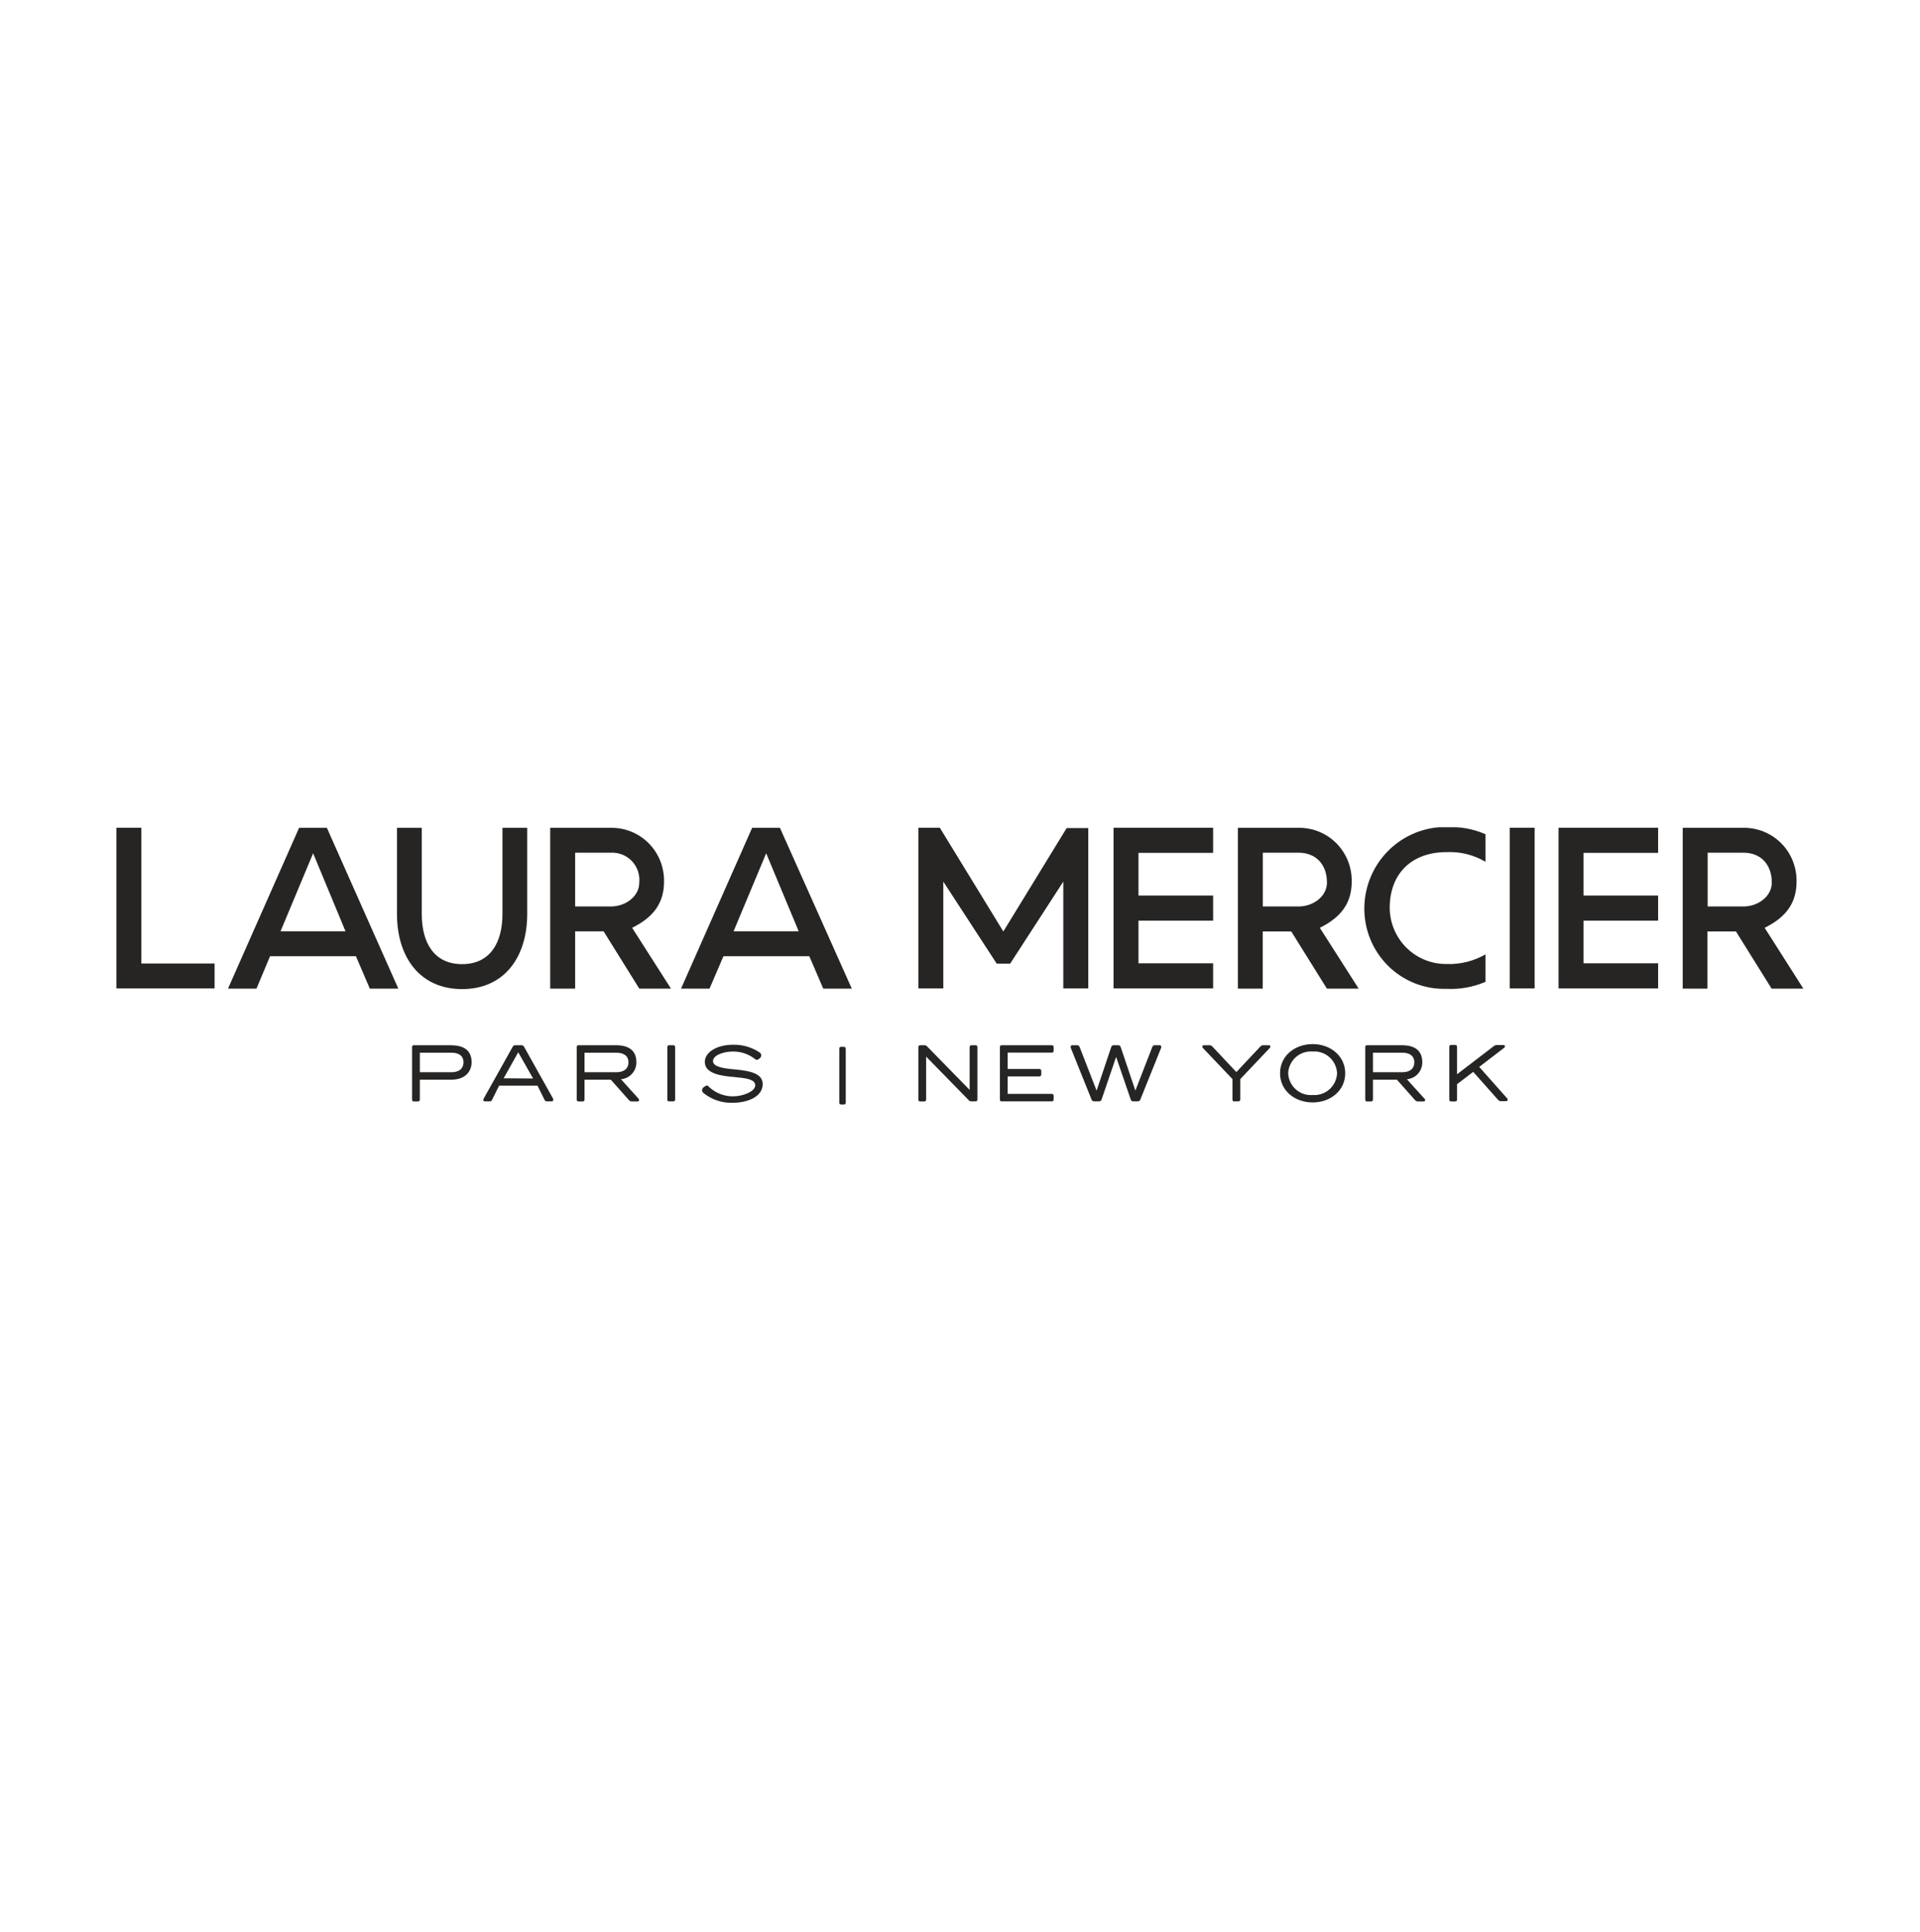 <svg xmlns="http://www.w3.org/2000/svg" fill="none" viewBox="0 0 160 161" height="161" width="160">
<g clip-path="url(#clip0_977_51834)">
<path fill="#262523" d="M37.61 87.116H34.483C34.39 87.116 34.338 87.168 34.338 87.279V91.637C34.338 91.748 34.39 91.8 34.483 91.8H34.819C34.841 91.803 34.863 91.8 34.884 91.793C34.906 91.786 34.925 91.774 34.941 91.759C34.957 91.743 34.969 91.724 34.977 91.703C34.985 91.682 34.988 91.659 34.986 91.637V89.988H37.604C38.762 89.988 39.301 89.312 39.301 88.531C39.301 87.64 38.756 87.122 37.61 87.122V87.116ZM37.61 89.365H34.986V87.739H37.633C38.177 87.739 38.623 87.966 38.623 88.531C38.623 89.097 38.218 89.365 37.633 89.365"></path>
<path fill="#262523" d="M46.087 91.561L43.678 87.255C43.659 87.212 43.627 87.176 43.587 87.151C43.547 87.126 43.5 87.114 43.453 87.116H42.943C42.896 87.113 42.849 87.125 42.808 87.15C42.768 87.175 42.736 87.212 42.717 87.255L40.308 91.561C40.291 91.596 40.279 91.633 40.273 91.672C40.273 91.753 40.32 91.794 40.418 91.794H40.783C40.833 91.802 40.883 91.792 40.926 91.765C40.968 91.738 41 91.697 41.015 91.648L41.594 90.483H44.79L45.369 91.648C45.384 91.697 45.416 91.738 45.458 91.765C45.501 91.792 45.551 91.802 45.601 91.794H45.966C46.064 91.794 46.105 91.753 46.105 91.672C46.101 91.633 46.092 91.596 46.076 91.561H46.087ZM41.97 89.871L43.186 87.704L44.425 89.889L41.97 89.871Z"></path>
<path fill="#262523" d="M53.193 91.55L51.745 89.947C52.1 89.921 52.43 89.758 52.669 89.494C52.908 89.23 53.038 88.883 53.031 88.526C53.031 87.634 52.487 87.116 51.34 87.116H48.213C48.115 87.116 48.062 87.168 48.062 87.279V91.637C48.062 91.748 48.115 91.8 48.213 91.8H48.543C48.653 91.8 48.711 91.748 48.711 91.637V89.988H50.9L52.411 91.689C52.442 91.726 52.48 91.755 52.523 91.774C52.566 91.793 52.613 91.802 52.66 91.8H53.124C53.222 91.8 53.257 91.754 53.257 91.678C53.252 91.63 53.23 91.586 53.193 91.555V91.55ZM48.711 89.365V87.739H51.375C51.919 87.739 52.371 87.966 52.371 88.531C52.371 89.097 51.965 89.365 51.375 89.365H48.711Z"></path>
<path fill="#262523" d="M55.764 91.794H56.094C56.204 91.794 56.262 91.742 56.262 91.631V87.279C56.262 87.168 56.204 87.116 56.094 87.116H55.764C55.665 87.116 55.613 87.168 55.613 87.279V91.637C55.613 91.748 55.665 91.8 55.764 91.8"></path>
<path fill="#262523" d="M59.017 90.512C58.985 90.485 58.944 90.471 58.901 90.472C58.866 90.472 58.831 90.485 58.803 90.506L58.716 90.565C58.657 90.591 58.606 90.632 58.569 90.684C58.531 90.736 58.508 90.798 58.502 90.862C58.51 90.951 58.551 91.035 58.618 91.095C59.309 91.653 60.176 91.942 61.062 91.911C62.301 91.911 63.557 91.404 63.557 90.361C63.557 89.539 62.706 89.265 61.241 89.131C60.349 89.056 59.417 88.933 59.417 88.438C59.417 87.943 60.309 87.64 61.067 87.64C61.731 87.631 62.378 87.848 62.903 88.257C62.94 88.299 62.992 88.324 63.048 88.327C63.076 88.335 63.106 88.335 63.135 88.327L63.227 88.269C63.286 88.24 63.336 88.196 63.373 88.142C63.41 88.088 63.434 88.026 63.441 87.96C63.439 87.916 63.427 87.874 63.407 87.835C63.387 87.796 63.359 87.761 63.326 87.733C62.664 87.286 61.881 87.056 61.085 87.075C59.741 87.075 58.734 87.698 58.734 88.508C58.734 89.51 60.158 89.673 61.125 89.761C62.092 89.848 62.938 89.936 62.938 90.454C62.938 90.973 61.901 91.375 61.096 91.375C60.338 91.384 59.606 91.093 59.058 90.565"></path>
<path fill="#262523" d="M70.317 92.056C70.338 92.059 70.36 92.057 70.381 92.05C70.401 92.043 70.42 92.032 70.435 92.017C70.451 92.002 70.463 91.983 70.471 91.963C70.478 91.942 70.481 91.921 70.479 91.899V87.407C70.481 87.385 70.478 87.364 70.471 87.343C70.463 87.323 70.451 87.304 70.435 87.289C70.42 87.274 70.401 87.263 70.381 87.256C70.36 87.249 70.338 87.247 70.317 87.25H70.085C69.993 87.25 69.941 87.302 69.941 87.407V91.899C69.938 91.919 69.94 91.94 69.946 91.959C69.952 91.979 69.963 91.997 69.977 92.012C69.99 92.027 70.007 92.038 70.026 92.046C70.045 92.054 70.065 92.057 70.085 92.056H70.317"></path>
<path fill="#262523" d="M77.178 88.065L80.704 91.672C80.733 91.712 80.77 91.743 80.813 91.765C80.857 91.786 80.905 91.796 80.953 91.794H81.301C81.399 91.794 81.451 91.742 81.451 91.631V87.279C81.451 87.168 81.399 87.116 81.301 87.116H80.971C80.861 87.116 80.803 87.168 80.803 87.279V90.839L77.276 87.232C77.247 87.194 77.21 87.163 77.166 87.143C77.123 87.123 77.075 87.113 77.027 87.116H76.68C76.581 87.116 76.529 87.168 76.529 87.279V91.637C76.529 91.748 76.581 91.8 76.68 91.8H77.01C77.12 91.8 77.178 91.748 77.178 91.637V88.065Z"></path>
<path fill="#262523" d="M83.471 91.794H87.64C87.662 91.797 87.685 91.795 87.706 91.787C87.727 91.78 87.746 91.768 87.761 91.752C87.777 91.737 87.789 91.718 87.796 91.697C87.803 91.675 87.805 91.653 87.802 91.631V91.334C87.805 91.312 87.803 91.289 87.796 91.268C87.789 91.247 87.777 91.228 87.761 91.212C87.746 91.196 87.727 91.184 87.706 91.177C87.685 91.17 87.662 91.168 87.64 91.171H83.969V89.714H86.598C86.714 89.714 86.772 89.662 86.772 89.551V89.254C86.772 89.149 86.714 89.096 86.598 89.096H83.969V87.733H87.64C87.662 87.736 87.685 87.734 87.706 87.727C87.727 87.719 87.746 87.707 87.761 87.692C87.777 87.676 87.789 87.657 87.796 87.636C87.803 87.615 87.805 87.592 87.802 87.57V87.279C87.805 87.257 87.803 87.234 87.796 87.213C87.789 87.192 87.777 87.173 87.761 87.157C87.746 87.141 87.727 87.129 87.706 87.122C87.685 87.115 87.662 87.113 87.64 87.115H83.471C83.378 87.115 83.326 87.168 83.326 87.279V91.637C83.326 91.747 83.378 91.8 83.471 91.8"></path>
<path fill="#262523" d="M91.239 91.794H91.574C91.624 91.799 91.674 91.785 91.716 91.757C91.757 91.728 91.787 91.686 91.8 91.637L93.01 88.089L94.227 91.637C94.24 91.686 94.27 91.728 94.311 91.757C94.352 91.785 94.402 91.799 94.452 91.794H94.806C94.855 91.797 94.904 91.782 94.945 91.754C94.986 91.726 95.016 91.684 95.031 91.637L96.769 87.314C96.77 87.29 96.77 87.267 96.769 87.244C96.77 87.226 96.767 87.207 96.76 87.191C96.753 87.174 96.743 87.159 96.729 87.147C96.716 87.134 96.7 87.125 96.683 87.12C96.666 87.114 96.647 87.113 96.63 87.116H96.236C96.191 87.112 96.145 87.124 96.108 87.149C96.07 87.175 96.041 87.212 96.027 87.255L94.614 90.897L93.393 87.273C93.38 87.224 93.351 87.18 93.309 87.152C93.267 87.123 93.217 87.11 93.167 87.116H92.825C92.775 87.11 92.724 87.123 92.683 87.152C92.641 87.18 92.612 87.224 92.599 87.273L91.383 90.897L89.965 87.255C89.95 87.212 89.922 87.175 89.884 87.149C89.847 87.124 89.801 87.112 89.756 87.116H89.362C89.344 87.113 89.326 87.114 89.309 87.12C89.292 87.125 89.276 87.134 89.263 87.147C89.249 87.159 89.239 87.174 89.232 87.191C89.225 87.207 89.222 87.226 89.223 87.244C89.22 87.267 89.22 87.29 89.223 87.314L90.96 91.637C90.976 91.684 91.006 91.726 91.047 91.754C91.088 91.782 91.137 91.797 91.186 91.794"></path>
<path fill="#262523" d="M102.855 91.794H103.185C103.295 91.794 103.353 91.742 103.353 91.631V89.942L105.82 87.337C105.835 87.323 105.847 87.306 105.855 87.287C105.863 87.268 105.867 87.247 105.866 87.226C105.866 87.151 105.809 87.116 105.739 87.116H105.264C105.219 87.116 105.174 87.126 105.133 87.145C105.092 87.164 105.056 87.192 105.027 87.226L103.029 89.353L101.031 87.226C101.003 87.193 100.969 87.166 100.93 87.147C100.891 87.128 100.849 87.118 100.805 87.116H100.331C100.238 87.116 100.197 87.151 100.197 87.238C100.196 87.274 100.209 87.31 100.232 87.337L102.705 89.936V91.637C102.705 91.748 102.757 91.8 102.855 91.8"></path>
<path fill="#262523" d="M109.386 87.022C107.874 87.022 106.67 88.025 106.67 89.452C106.67 90.879 107.874 91.882 109.386 91.882C110.897 91.882 112.102 90.879 112.102 89.452C112.102 88.025 110.886 87.022 109.386 87.022ZM109.386 91.264C109.133 91.285 108.878 91.254 108.637 91.173C108.396 91.092 108.174 90.963 107.984 90.794C107.793 90.625 107.639 90.419 107.53 90.188C107.42 89.958 107.358 89.707 107.347 89.452C107.358 89.197 107.42 88.946 107.53 88.716C107.639 88.485 107.793 88.279 107.984 88.11C108.174 87.941 108.396 87.812 108.637 87.731C108.878 87.65 109.133 87.62 109.386 87.64C109.639 87.62 109.893 87.652 110.134 87.733C110.374 87.814 110.596 87.943 110.786 88.112C110.976 88.281 111.131 88.487 111.24 88.717C111.35 88.947 111.412 89.197 111.424 89.452C111.412 89.707 111.35 89.957 111.24 90.187C111.131 90.418 110.976 90.623 110.786 90.792C110.596 90.961 110.374 91.09 110.134 91.171C109.893 91.252 109.639 91.284 109.386 91.264"></path>
<path fill="#262523" d="M118.686 91.55L117.238 89.947C117.592 89.921 117.923 89.758 118.162 89.494C118.401 89.23 118.531 88.883 118.524 88.526C118.524 87.634 117.979 87.116 116.833 87.116H113.914C113.822 87.116 113.77 87.168 113.77 87.279V91.637C113.77 91.748 113.822 91.8 113.914 91.8H114.244C114.354 91.8 114.412 91.748 114.412 91.637V89.988H116.41L117.921 91.689C117.952 91.726 117.99 91.755 118.033 91.774C118.076 91.793 118.123 91.802 118.17 91.8H118.628C118.726 91.8 118.767 91.754 118.767 91.678C118.76 91.631 118.738 91.588 118.703 91.555L118.686 91.55ZM114.412 89.365V87.739H116.868C117.412 87.739 117.858 87.966 117.858 88.531C117.858 89.097 117.458 89.365 116.868 89.365H114.412Z"></path>
<path fill="#262523" d="M122.769 89.335L124.837 91.666C124.868 91.703 124.907 91.731 124.951 91.751C124.996 91.77 125.043 91.779 125.091 91.777H125.497C125.601 91.777 125.642 91.724 125.642 91.648C125.64 91.626 125.634 91.604 125.624 91.584C125.614 91.564 125.601 91.546 125.584 91.532L123.267 88.922L125.352 87.325C125.37 87.313 125.385 87.296 125.395 87.277C125.405 87.258 125.41 87.236 125.41 87.215C125.412 87.199 125.41 87.183 125.405 87.168C125.4 87.153 125.391 87.139 125.38 87.128C125.369 87.117 125.355 87.108 125.341 87.103C125.326 87.098 125.31 87.096 125.294 87.098H124.75C124.646 87.097 124.545 87.134 124.466 87.203L121.42 89.534V87.25C121.42 87.145 121.362 87.092 121.252 87.092H120.922C120.824 87.092 120.777 87.145 120.777 87.25V91.637C120.777 91.748 120.824 91.8 120.922 91.8H121.252C121.362 91.8 121.42 91.748 121.42 91.637V90.361L122.769 89.335Z"></path>
<path fill="#262523" d="M120.51 68.949C121.635 68.875 122.761 69.075 123.793 69.532V71.828C122.801 71.241 121.659 70.961 120.51 71.023C117.788 71.023 115.808 72.672 115.808 75.684C115.822 76.928 116.324 78.117 117.205 78.99C118.085 79.863 119.274 80.35 120.51 80.346C121.658 80.394 122.796 80.115 123.793 79.541V81.831C122.757 82.275 121.634 82.474 120.51 82.414C119.614 82.438 118.723 82.28 117.889 81.949C117.056 81.617 116.298 81.119 115.661 80.485C115.024 79.851 114.522 79.093 114.184 78.258C113.846 77.423 113.679 76.528 113.694 75.626C113.722 73.831 114.454 72.119 115.73 70.864C117.007 69.608 118.725 68.912 120.51 68.926"></path>
<path fill="#262523" d="M43.934 68.996H41.872V76.174C41.872 78.551 40.859 80.357 38.508 80.357C36.157 80.357 35.149 78.551 35.149 76.203V68.996H33.082V76.192C33.082 79.746 34.97 82.437 38.508 82.437C42.046 82.437 43.934 79.746 43.934 76.174V68.996Z"></path>
<path fill="#262523" d="M9.699 82.379H17.882V80.305H11.778V68.99H9.699V82.379Z"></path>
<path fill="#262523" d="M127.887 68.99H125.809V82.379H127.887V68.99Z"></path>
<path fill="#262523" d="M129.879 82.379H138.177V80.287H131.958V76.733H138.177V74.642H131.958V71.082H138.177V68.99H129.879V82.379Z"></path>
<path fill="#262523" d="M109.984 77.328C111.767 76.448 112.642 75.259 112.642 73.482C112.654 72.893 112.548 72.306 112.331 71.759C112.113 71.211 111.789 70.713 111.376 70.294C110.963 69.876 110.47 69.545 109.928 69.322C109.385 69.099 108.803 68.988 108.217 68.996H103.156V82.397H105.229V77.631H107.604L110.574 82.397H113.221L109.984 77.328ZM105.235 75.551V71.07H108.217C109.688 71.07 110.58 72.078 110.58 73.558C110.58 74.723 109.422 75.551 108.217 75.551H105.235Z"></path>
<path fill="#262523" d="M52.677 77.328C54.461 76.448 55.335 75.259 55.335 73.482C55.347 72.893 55.242 72.306 55.024 71.759C54.807 71.211 54.482 70.713 54.069 70.294C53.656 69.876 53.164 69.545 52.621 69.322C52.079 69.099 51.497 68.988 50.911 68.996H45.85V82.397H47.928V77.625H50.303L53.273 82.397H55.914L52.677 77.328ZM47.928 75.551V71.07H50.911C51.234 71.054 51.558 71.108 51.859 71.228C52.16 71.348 52.432 71.532 52.656 71.768C52.88 72.003 53.051 72.284 53.158 72.592C53.264 72.9 53.304 73.228 53.273 73.552C53.273 74.752 52.081 75.551 50.911 75.551H47.928Z"></path>
<path fill="#262523" d="M147.054 77.328C148.837 76.448 149.712 75.259 149.712 73.482C149.724 72.893 149.619 72.306 149.401 71.759C149.184 71.211 148.859 70.713 148.446 70.294C148.033 69.876 147.541 69.545 146.998 69.322C146.455 69.099 145.874 68.988 145.288 68.996H140.227V82.397H142.288V77.631H144.662L147.633 82.397H150.279L147.054 77.328ZM142.305 75.551V71.07H145.288C146.759 71.07 147.65 72.078 147.65 73.558C147.65 74.723 146.492 75.551 145.288 75.551H142.305Z"></path>
<path fill="#262523" d="M92.795 82.379H101.093V80.287H94.874V76.733H101.093V74.642H94.874V71.082H101.093V68.99H92.795V82.379Z"></path>
<path fill="#262523" d="M27.24 68.996H24.924L19 82.397H21.374L22.503 79.699H29.661L30.819 82.397H33.193L27.24 68.996ZM23.378 77.619L26.094 71.117L28.792 77.619H23.378Z"></path>
<path fill="#262523" d="M64.994 68.996H62.678L56.754 82.397H59.128L60.286 79.699H67.444L68.602 82.397H70.982L64.994 68.996ZM61.132 77.619L63.848 71.117L66.558 77.619H61.132Z"></path>
<path fill="#262523" d="M90.688 69.019H88.887L83.611 77.636L78.319 68.99H76.529V82.379H78.608V73.477L83.061 80.317H84.179L88.609 73.477V82.379H90.688V69.019Z"></path>
</g>
<defs>
<clipPath id="clip0_977_51834">
<rect transform="translate(9.699 68.949)" fill="white" height="23.101" width="140.6"></rect>
</clipPath>
</defs>
</svg>

